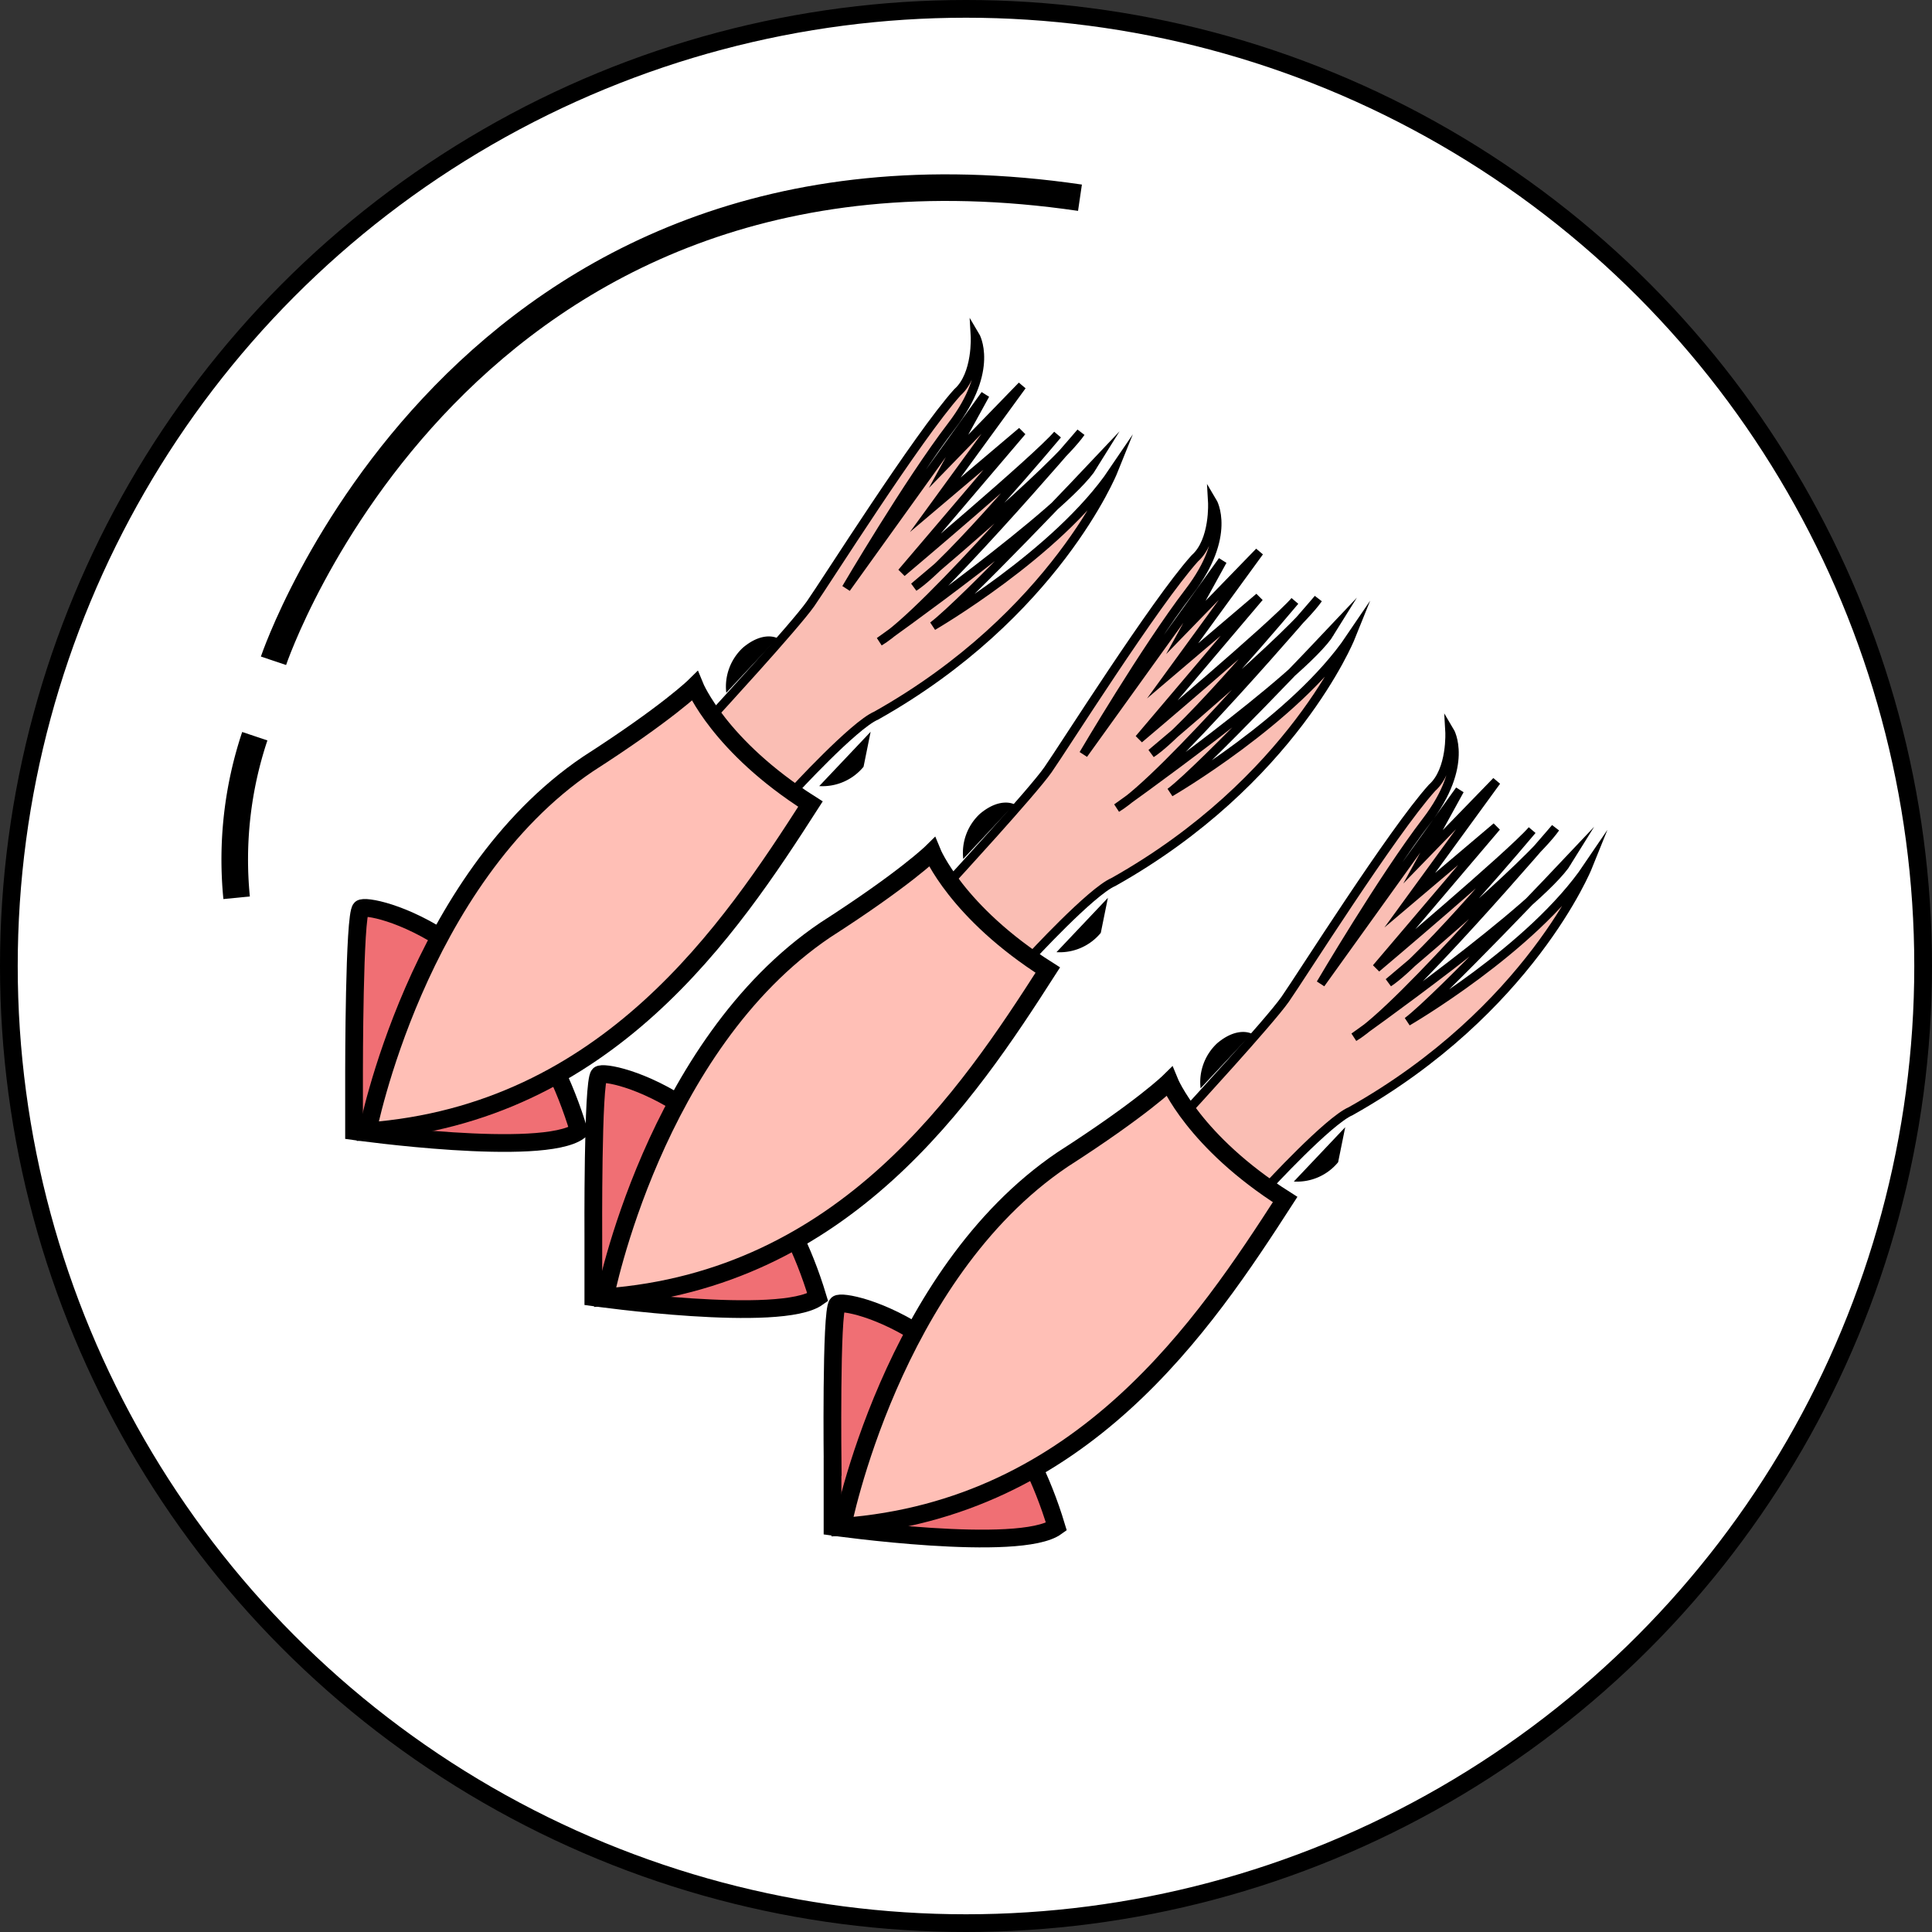 <svg id="图层_1" data-name="图层 1" xmlns="http://www.w3.org/2000/svg" viewBox="0 0 218 218"><rect x="0" y="0" width="218" height="218" fill="#333333" stroke="none"/><defs><style>.cls-1{fill:#fff;}.cls-1,.cls-2,.cls-3,.cls-4,.cls-5{stroke:#000;stroke-miterlimit:10;}.cls-1,.cls-3,.cls-5{stroke-width:2px;}.cls-2{fill:none;stroke-width:3px;}.cls-3{fill:#f06f74;}.cls-4{fill:#fabeb4;}.cls-5{fill:#ffbfb6;}</style></defs><title>calamares</title><circle class="cls-1" cx="109" cy="109" r="108"/><path class="cls-2" d="M40.91,84.18s21-62.51,91-52.25" transform="translate(-10.05 -9.62)"/><path class="cls-2" d="M36.75,110.92a43.93,43.93,0,0,1,2.05-18.23" transform="translate(-10.05 -9.62)"/><path class="cls-3" d="M50,130.48s0-17.58.77-18.33,17.95,3,24.6,25.11c-4.14,3-25.37,0-25.37,0v-6.78Z" transform="translate(-10.05 -9.62)"/><path class="cls-4" d="M90.45,90.37s9.3-10.11,11.06-12.62,12.05-18.83,16.57-23.86c2.26-2,2-6.4,2-6.4s2.26,3.77-2.64,10.17S105.53,76,105.53,76l15.69-21.85-4.14,7.53,8.29-8.54-9.79,13.44,9.79-8.29L111.8,74.23S127,61.43,129.38,58.66c0,0-12.31,14.69-16.2,17.2,0,0,15.95-13.31,18.83-17.45,0,0-17.45,20.47-22.73,23.61,0,0,21.09-14.94,24.11-19.84,0,0-14.57,15.44-18.08,18.08,0,0,14.06-8.16,20.34-17.45,0,0-6.53,16.2-26.74,27.56C106.41,91.43,99.47,99,99.47,99S91.45,96.46,90.45,90.37Z" transform="translate(-10.05 -9.62)"/><path d="M92,87.79a6,6,0,0,1,1.88-5.09c2.32-1.95,3.89-1.07,3.89-1.07Z" transform="translate(-10.05 -9.62)"/><path d="M108.29,92.19l-5.8,6.13a6,6,0,0,0,5-2.18" transform="translate(-10.05 -9.62)"/><path class="cls-5" d="M51.53,137.27s5.52-28.38,24.86-41.44c9-5.78,12.05-8.79,12.05-8.79s2.76,6.78,13.06,13.31C92.47,114.41,78.66,135.26,51.53,137.27Z" transform="translate(-10.05 -9.62)"/><path class="cls-3" d="M77,149.23s-0.1-17.58.66-18.33,18,3,24.66,25.11C98.17,159,77,156,77,156v-6.78Z" transform="translate(-10.05 -9.62)"/><path class="cls-4" d="M117.23,109.11s9.3-10.11,11.06-12.62,12.05-18.83,16.57-23.86c2.26-2,2-6.4,2-6.4s2.26,3.77-2.64,10.17-11.92,18.33-11.92,18.33L148,72.89l-4.14,7.53,8.29-8.54-9.79,13.44L152.14,77,138.58,93s15.19-12.81,17.58-15.57c0,0-12.31,14.69-16.2,17.2,0,0,15.95-13.31,18.83-17.45,0,0-17.45,20.47-22.73,23.61,0,0,21.09-14.94,24.11-19.84,0,0-14.57,15.44-18.08,18.08,0,0,14.06-8.16,20.34-17.45,0,0-6.53,16.2-26.74,27.56-2.51,1.07-9.45,8.62-9.45,8.62S118.23,115.2,117.23,109.11Z" transform="translate(-10.05 -9.62)"/><path d="M118.74,106.54a6,6,0,0,1,1.88-5.09c2.32-1.95,3.89-1.07,3.89-1.07Z" transform="translate(-10.05 -9.62)"/><path d="M135.06,110.93l-5.8,6.13a6,6,0,0,0,5-2.18" transform="translate(-10.05 -9.62)"/><path class="cls-5" d="M78.31,156s5.52-28.38,24.86-41.44c9-5.78,12.05-8.79,12.05-8.79s2.76,6.78,13.06,13.31C119.25,133.16,105.43,154,78.31,156Z" transform="translate(-10.05 -9.62)"/><path class="cls-3" d="M104,175.11s-0.21-17.58.54-18.33,18.06,3,24.71,25.11c-4.14,3-25.26,0-25.26,0v-6.78Z" transform="translate(-10.05 -9.62)"/><path class="cls-4" d="M144,135s9.3-10.11,11.06-12.62,12.05-18.83,16.57-23.86c2.26-2,2-6.4,2-6.4s2.26,3.77-2.64,10.17-11.92,18.33-11.92,18.33l15.69-21.85-4.14,7.53,8.29-8.54-9.79,13.44,9.79-8.29-13.56,15.95s15.19-12.81,17.58-15.57c0,0-12.31,14.69-16.2,17.2,0,0,15.95-13.31,18.83-17.45,0,0-17.45,20.47-22.73,23.61,0,0,21.09-14.94,24.11-19.84,0,0-14.57,15.44-18.08,18.08,0,0,14.06-8.16,20.34-17.45,0,0-6.53,16.2-26.74,27.56-2.51,1.07-9.45,8.62-9.45,8.62S145,141.08,144,135Z" transform="translate(-10.05 -9.62)"/><path d="M145.52,132.42a6,6,0,0,1,1.88-5.09c2.32-1.95,3.89-1.07,3.89-1.07Z" transform="translate(-10.05 -9.62)"/><path d="M161.84,136.81l-5.8,6.13a6,6,0,0,0,5-2.18" transform="translate(-10.05 -9.62)"/><path class="cls-5" d="M105.09,181.89s5.52-28.38,24.86-41.44c9-5.78,12.05-8.79,12.05-8.79s2.76,6.78,13.06,13.31C146,159,132.21,179.88,105.09,181.89Z" transform="translate(-10.05 -9.62)"/></svg>